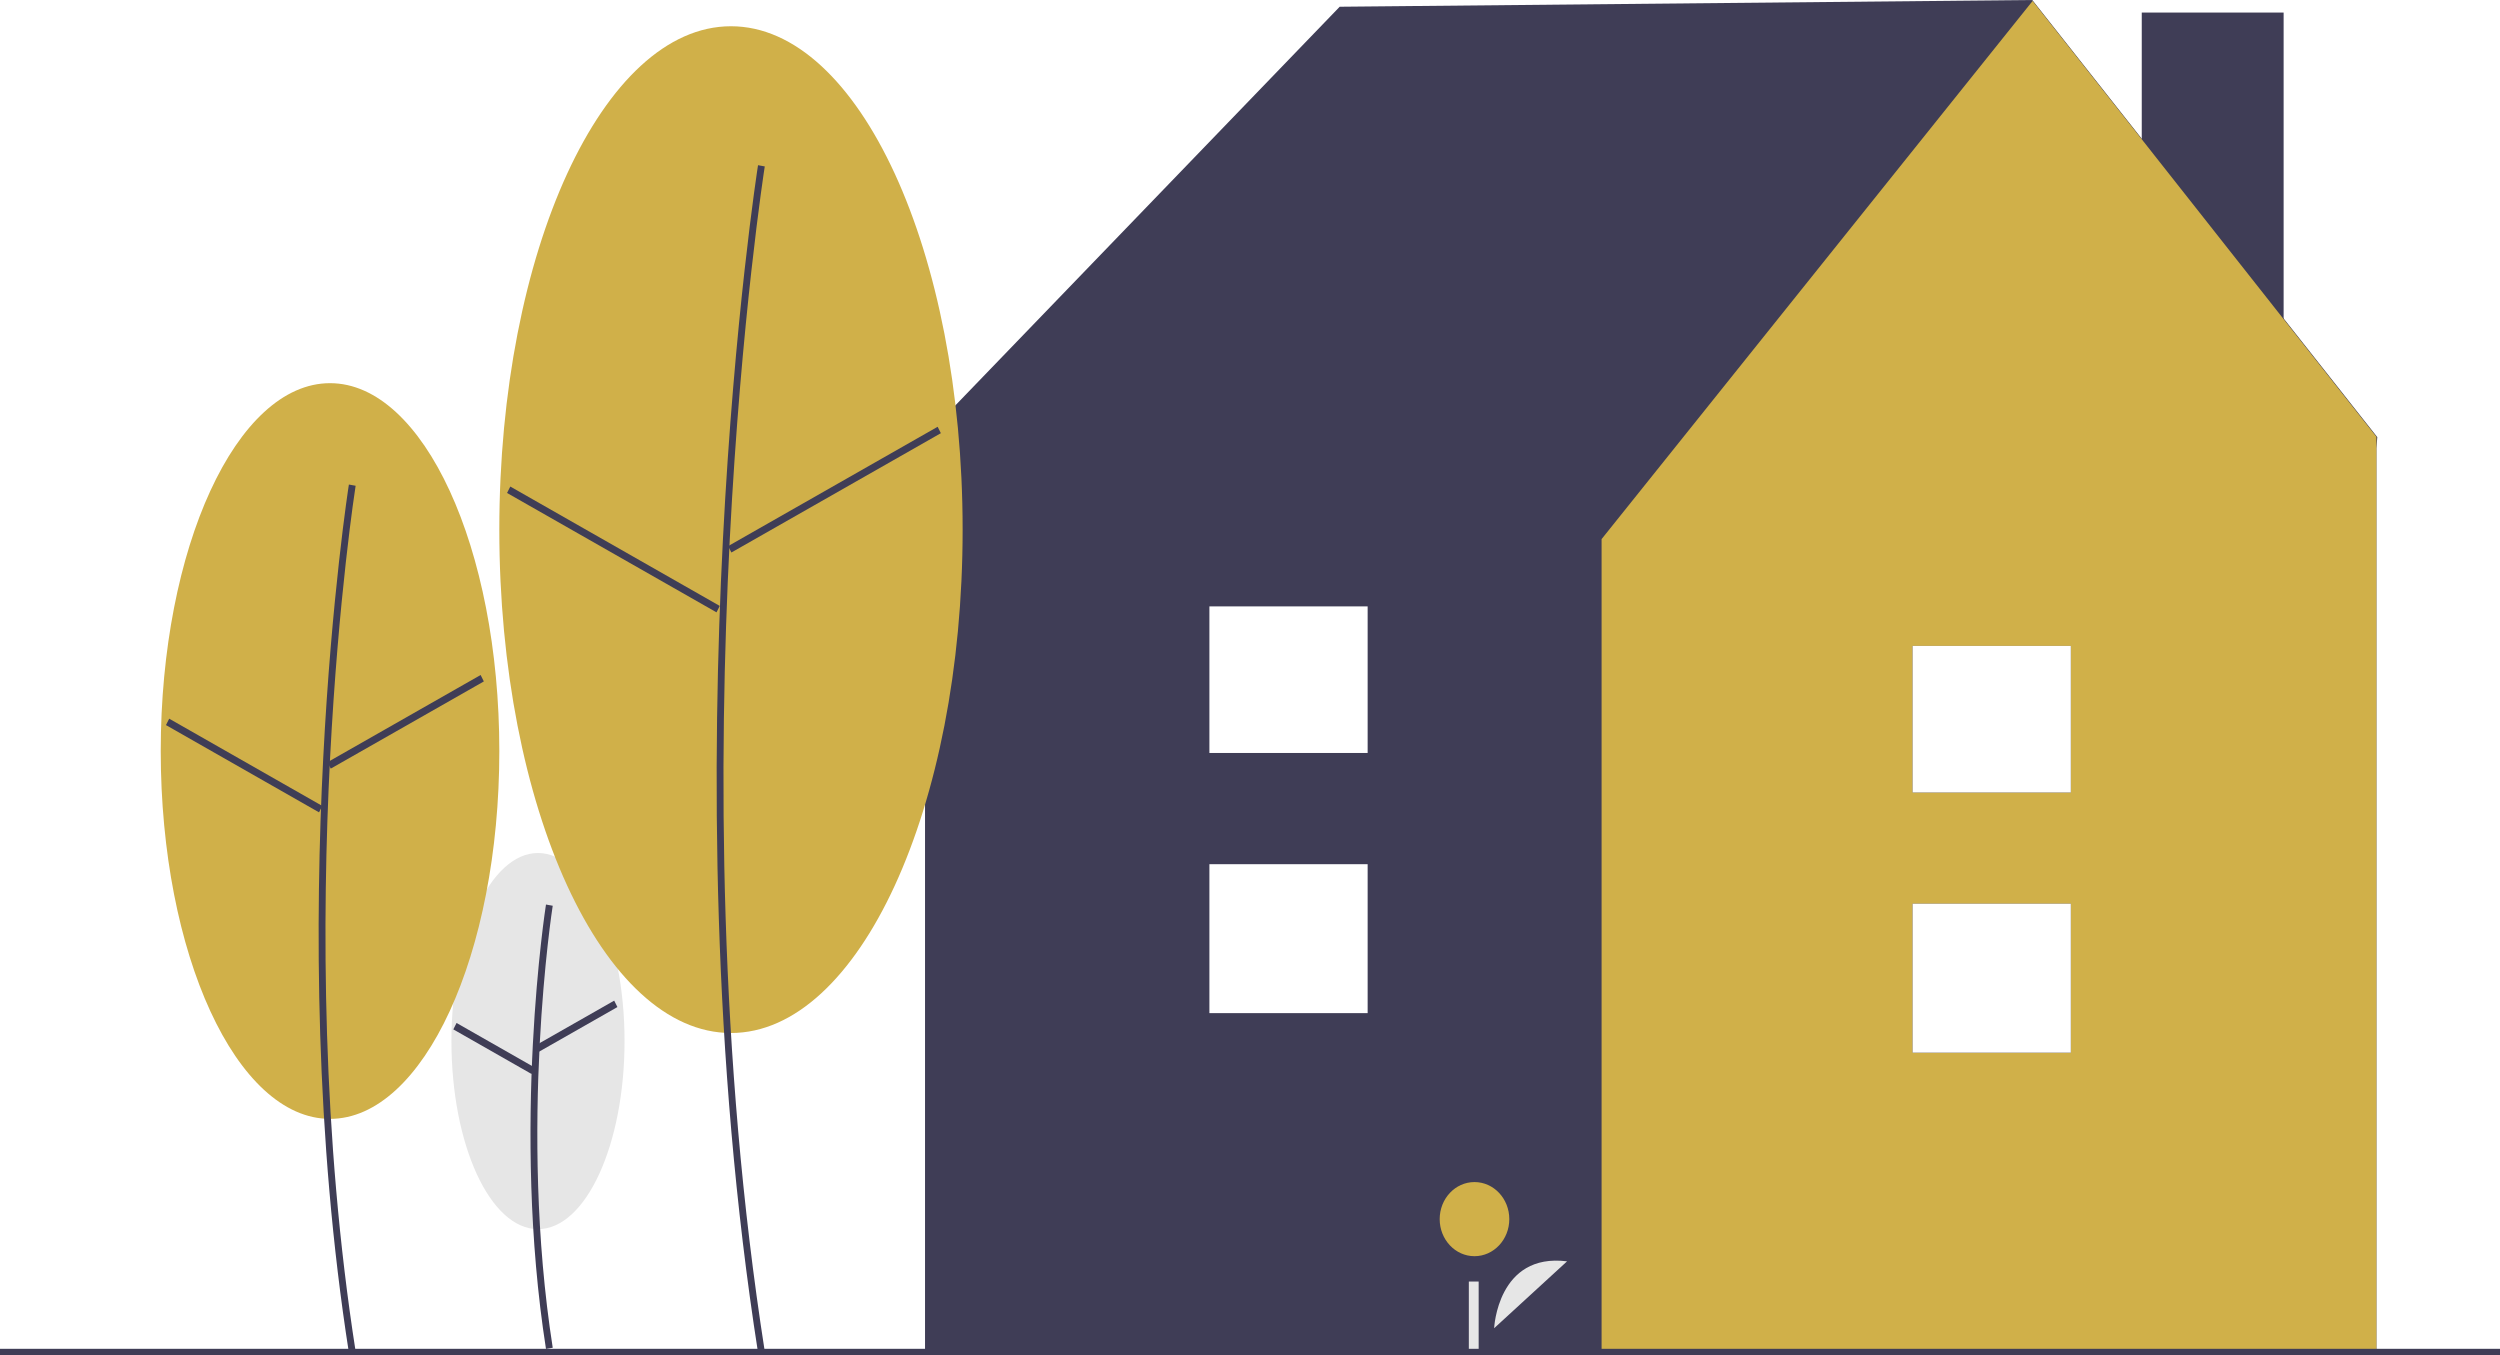 <svg width="214" height="116" viewBox="0 0 214 116" fill="none" xmlns="http://www.w3.org/2000/svg">
<rect x="0" y="0" width="214" height="116" fill="#808080" stroke="none"/>
<g clip-path="url(#clip0_233_403)">
<rect width="214" height="116" fill="white"/>
<path d="M46.052 105.215C50.144 105.215 53.461 98.008 53.461 89.116C53.461 80.225 50.144 73.017 46.052 73.017C41.96 73.017 38.643 80.225 38.643 89.116C38.643 98.008 41.96 105.215 46.052 105.215Z" fill="#E6E6E6"/>
<path d="M46.736 115.468C43.769 96.508 46.706 77.617 46.736 77.428L47.313 77.532C47.284 77.72 44.363 96.512 47.314 115.366L46.736 115.468Z" fill="#3F3D56"/>
<path d="M52.575 85.654L45.875 89.471L46.151 90.021L52.851 86.204L52.575 85.654Z" fill="#3F3D56"/>
<path d="M39.081 87.566L38.804 88.116L45.503 91.935L45.779 91.385L39.081 87.566Z" fill="#3F3D56"/>
<path d="M195.478 1.075H183.334L183.334 45.84H195.478L195.478 1.075Z" fill="#3F3D56"/>
<path d="M203.497 37.418L173.963 0L114.678 0.577L78.714 37.881L79.441 38.379H79.182L79.182 115.971H203.418L203.418 38.379L203.497 37.418Z" fill="#3F3D56"/>
<path d="M173.993 0.08L137.096 46.147L137.096 115.971H203.418L203.418 37.384L173.993 0.08Z" fill="#D0B049"/>
<path d="M177.263 77.357H163.718L163.718 90.107H177.263L177.263 77.357Z" fill="#3F3D56"/>
<path d="M177.263 55.29H163.718L163.718 67.837H177.263L177.263 55.29Z" fill="#3F3D56"/>
<path d="M177.263 77.357H163.718L163.718 90.107H177.263L177.263 77.357Z" fill="white"/>
<path d="M177.263 55.29H163.718L163.718 67.837H177.263L177.263 55.29Z" fill="white"/>
<path d="M127.898 113.696C127.898 113.696 128.189 107.216 134.141 107.97L127.898 113.696Z" fill="#E6E6E6"/>
<path d="M126.216 107.53C127.862 107.53 129.196 106.109 129.196 104.357C129.196 102.605 127.862 101.185 126.216 101.185C124.571 101.185 123.237 102.605 123.237 104.357C123.237 106.109 124.571 107.53 126.216 107.53Z" fill="#D0B049"/>
<path d="M126.573 109.7H125.732L125.732 115.969H126.573L126.573 109.7Z" fill="#E6E6E6"/>
<path d="M28.25 95.776C36.254 95.776 42.742 81.678 42.742 64.288C42.742 46.898 36.254 32.8 28.25 32.8C20.247 32.8 13.759 46.898 13.759 64.288C13.759 81.678 20.247 95.776 28.25 95.776Z" fill="#D0B049"/>
<path d="M29.864 115.78C24.068 78.745 29.806 41.845 29.865 41.477L30.442 41.581C30.383 41.949 24.663 78.749 30.442 115.678L29.864 115.78Z" fill="#3F3D56"/>
<path d="M41.141 57.78L28.036 65.244L28.312 65.794L41.417 58.33L41.141 57.78Z" fill="#3F3D56"/>
<path d="M14.483 61.519L14.207 62.068L27.309 69.537L27.585 68.987L14.483 61.519Z" fill="#3F3D56"/>
<path d="M62.571 88.425C73.523 88.425 82.401 69.133 82.401 45.336C82.401 21.539 73.523 2.247 62.571 2.247C51.62 2.247 42.742 21.539 42.742 45.336C42.742 69.133 51.62 88.425 62.571 88.425Z" fill="#D0B049"/>
<path d="M64.887 115.78C56.958 65.12 64.807 14.645 64.887 14.141L65.464 14.245C65.384 14.748 57.552 65.124 65.464 115.678L64.887 115.78Z" fill="#3F3D56"/>
<path d="M80.262 36.531L62.33 46.746L62.606 47.295L80.538 37.081L80.262 36.531Z" fill="#3F3D56"/>
<path d="M43.681 41.648L43.404 42.198L61.334 52.417L61.61 51.867L43.681 41.648Z" fill="#3F3D56"/>
<path d="M214 115.458H0L-5.43665e-10 116H214L214 115.458Z" fill="#3F3D56"/>
<path d="M117.07 73.975H103.525L103.525 86.724H117.07L117.07 73.975Z" fill="#3F3D56"/>
<path d="M117.07 51.907H103.525L103.525 64.454H117.07L117.07 51.907Z" fill="#3F3D56"/>
<path d="M117.07 73.975H103.525L103.525 86.724H117.07L117.07 73.975Z" fill="white"/>
<path d="M117.07 51.907H103.525L103.525 64.454H117.07L117.07 51.907Z" fill="white"/>
</g>
<defs>
<clipPath id="clip0_233_403">
<rect width="214" height="116" fill="white"/>
</clipPath>
</defs>
</svg>

